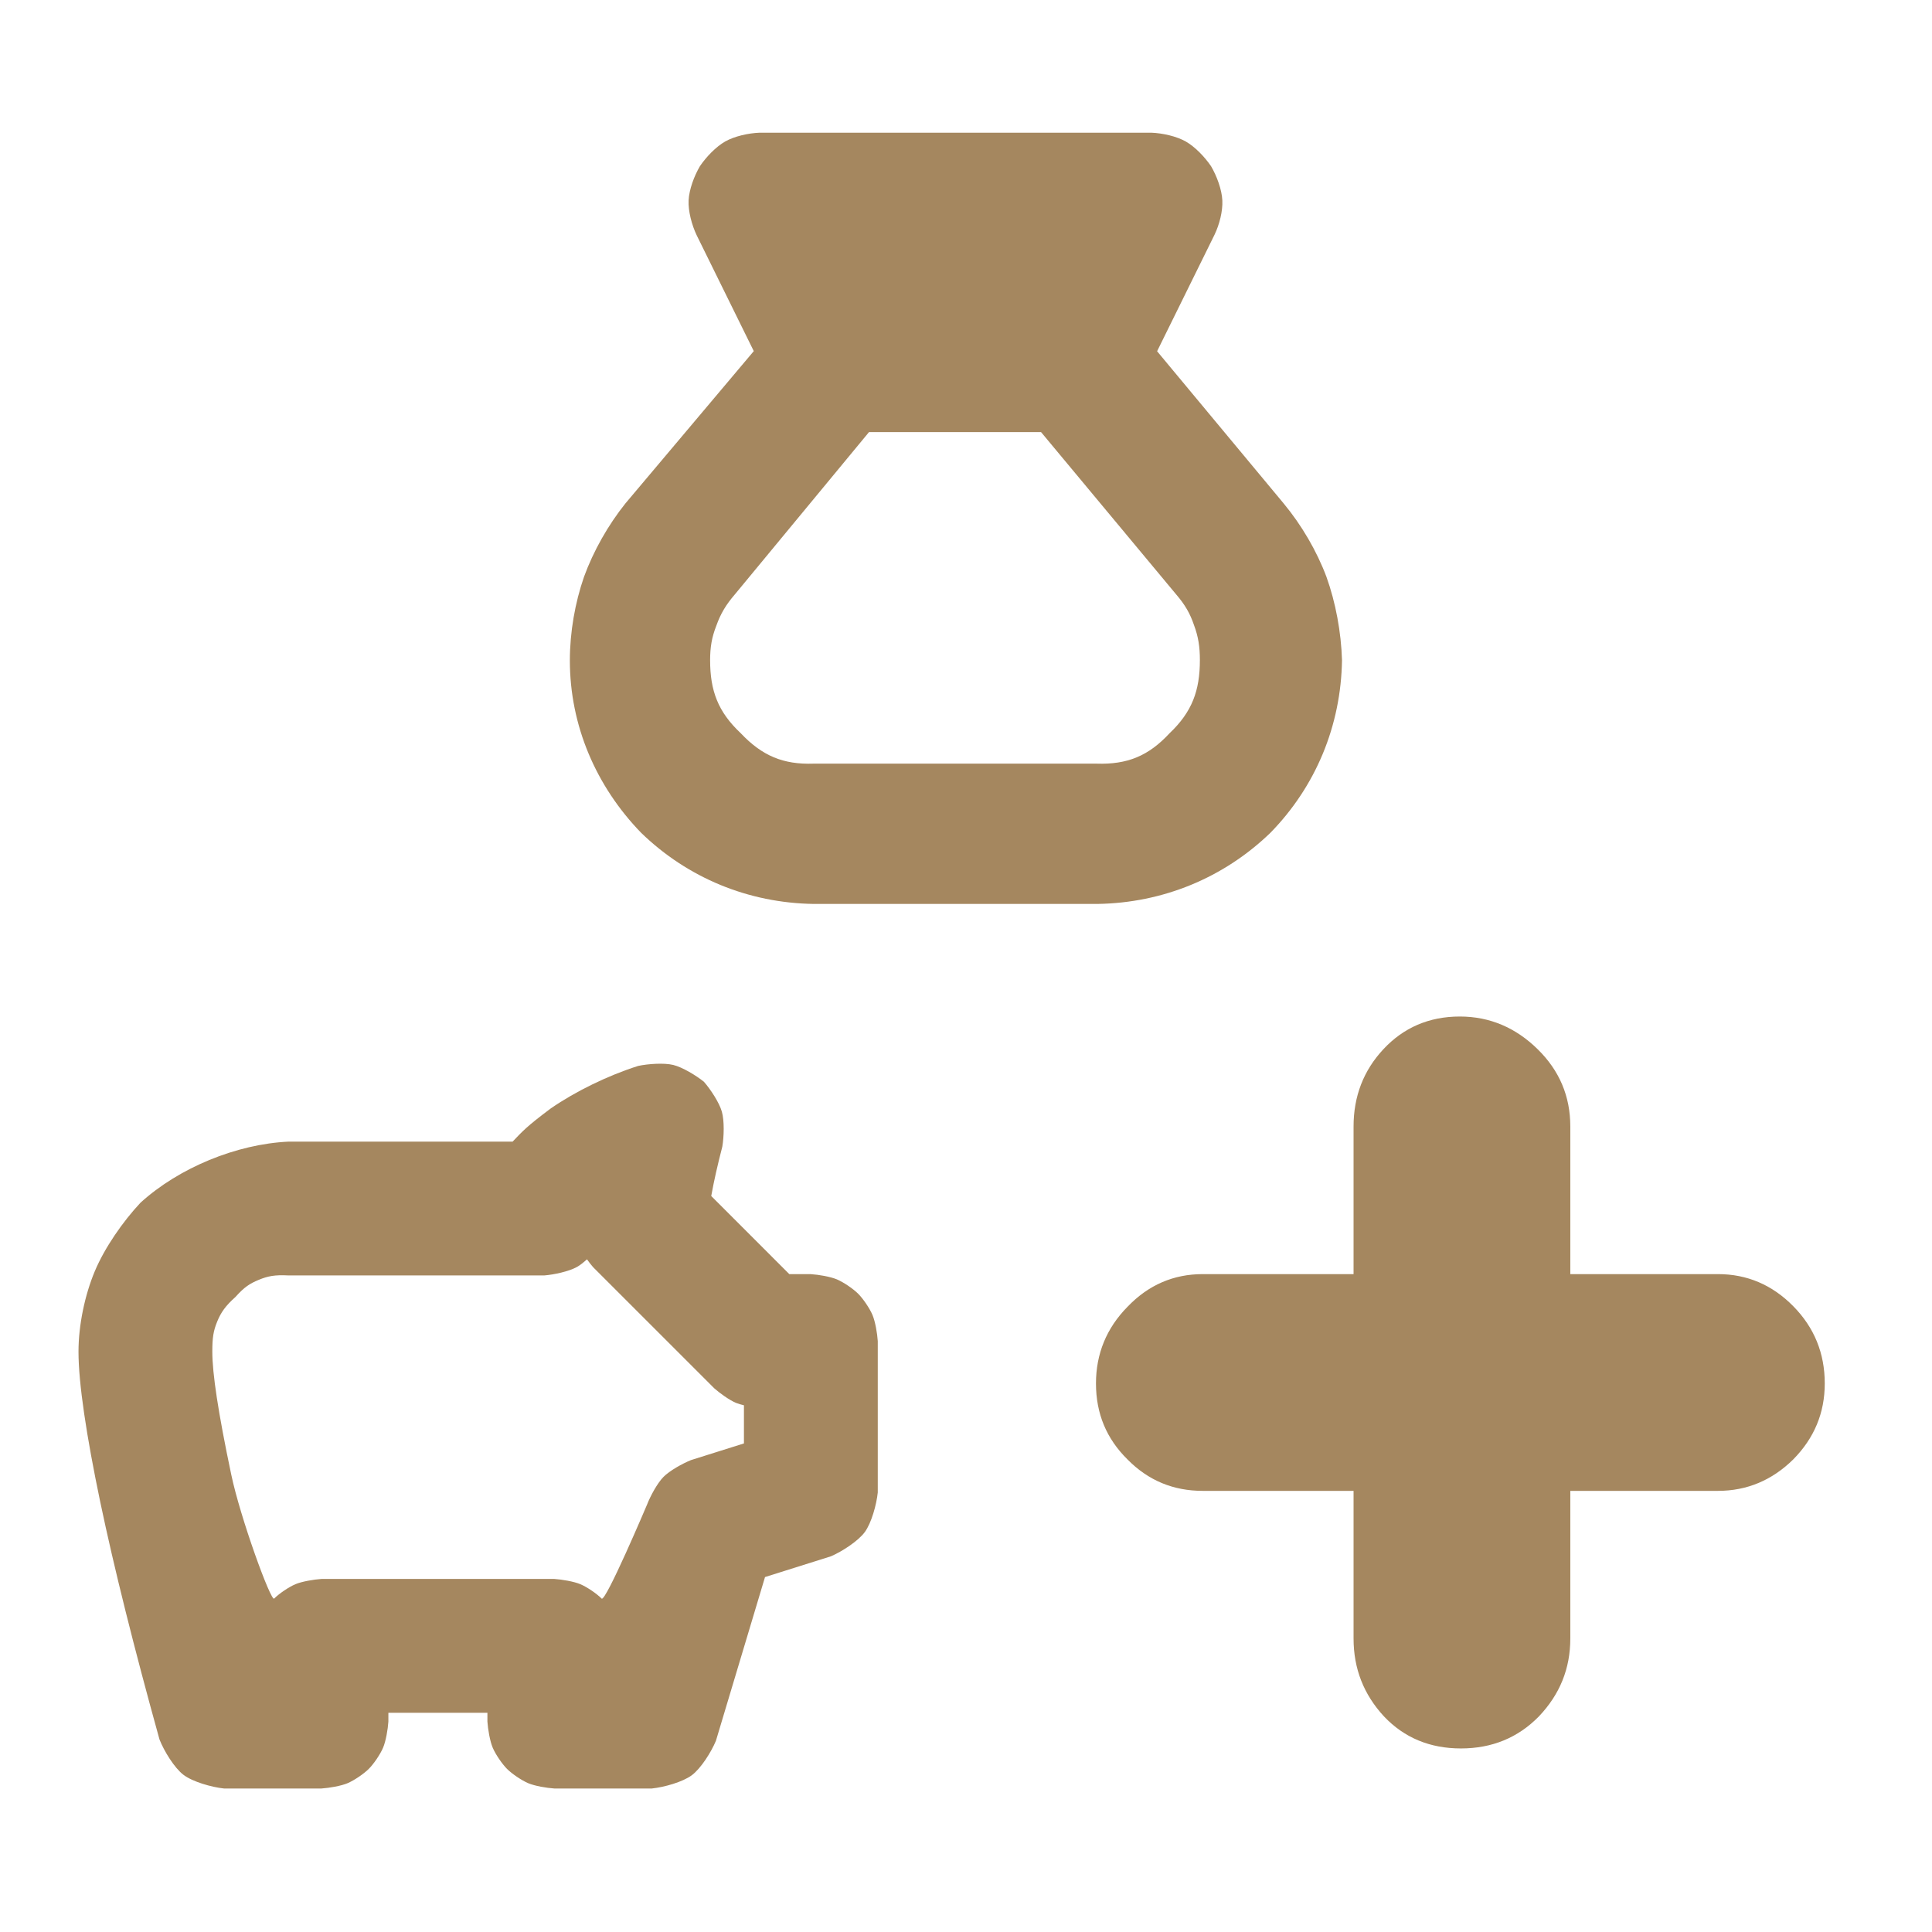 <svg height="48" viewBox="0 -960 960 960" width="48" xmlns="http://www.w3.org/2000/svg"><path fill="rgb(165, 135, 95)" d="m404.249-510.84c-32.391-.5-62.533-12.9-85.699-35.37-22.434-23.16-35.389-53.32-35.389-85.63 0-14.06 2.57-28.69 7.043-41.57 4.652-12.79 11.985-25.73 20.606-36.49l63.739-75.63-28.346-57.52c-2.438-5.08-4.304-12.04-4.036-17.41.265-5.33 2.736-12.05 5.61-16.94 3.131-4.64 7.979-9.68 12.556-12.29 4.619-2.62 11.54-4.16 17.095-4.37h194.676c5.555.21 12.476 1.75 17.097 4.37 4.579 2.61 9.438 7.66 12.571 12.29 2.875 4.91 5.338 11.62 5.6 16.95.264 5.37-1.439 12.01-3.876 17.08l-28.539 57.9 62.849 75.58c8.98 10.83 16.453 23.64 21.274 36.45 4.613 12.82 7.336 27.58 7.755 41.5-.508 32.52-13.025 62.69-35.581 85.76-23.266 22.45-53.486 34.85-85.969 35.34zm0-69.71h140.574c15.329.5 25.845-3.8 36.3-15.08 11.214-10.63 15.093-21.2 15.093-36.4 0-6.48-.749-11.55-2.924-17.36-1.96-5.81-4.5-10.16-8.785-15.16l-67.21-80.74h-85.495l-66.699 80.7c-4.343 5.04-7.055 9.55-9.158 15.49-2.305 5.88-3.09 10.78-3.09 17.16 0 15.1 3.887 25.63 15.207 36.26 10.61 11.23 21.099 15.64 36.187 15.13zm-354.428 366.91c-6.914-33.12-10.818-59.08-10.818-74.72 0-13.2 3.162-28.19 8.086-39.94 4.923-11.73 13.924-24.7 22.718-34.08 19.108-17.38 47.684-29.11 73.467-30.35h111.436c4.924-5.15 6.794-7.39 18.964-16.5 12.296-8.48 28.443-16.38 43.471-21.13 4.886-1.03 12.782-1.59 17.363-.48 4.579 1.11 11.383 5.23 15.257 8.35 3.288 3.75 7.637 10.34 8.926 14.88s1.056 12.45.225 17.35c-2.401 9.34-4.116 16.88-5.384 23.9-.044.233-.084.451-.122.655 0-.003 0-.003 0 0-1.034 5.525-.033.188-.001.005l38.812 38.82h10.688c3.824.23 9.699 1.24 12.947 2.6 3.312 1.41 8.1 4.67 10.563 7.13s5.716 7.25 7.117 10.56c1.374 3.26 2.375 9.13 2.622 12.96v75.23c-.614 6-3.146 15.18-6.442 19.67-3.293 4.48-11.274 9.65-16.812 12.04l-32.773 10.32-24.391 81.353c-2.345 5.64-7.483 13.77-11.998 17.13-4.517 3.36-13.777 5.96-19.852 6.58h-48.447c-3.824-.25-9.699-1.25-12.947-2.62-3.312-1.4-8.1-4.66-10.563-7.12s-5.716-7.24-7.117-10.56c-1.374-3.25-2.375-9.133-2.622-12.953v-4.38h-49.209v4.38c-.246 3.82-1.248 9.703-2.622 12.953-1.4 3.32-4.653 8.1-7.117 10.56-2.462 2.46-7.25 5.72-10.562 7.12-3.248 1.37-9.123 2.37-12.947 2.62h-48.446c-6.185-.66-15.583-3.33-20.125-6.79s-9.634-11.79-11.912-17.56c-12.648-45.583-22.545-85.173-29.433-117.983zm303.588-152.06c0-.002 0-.004.001-.005-.001.001-.001.003-.001.005zm-238.504 138.4c4.474 21.41 19.701 63.23 21.322 61.62 2.462-2.48 7.25-5.73 10.562-7.14 3.248-1.37 9.124-2.35 12.948-2.61h115.706c3.824.26 9.7 1.24 12.947 2.61 3.312 1.41 8.1 4.66 10.563 7.14 1.958 1.94 22.542-46.64 22.542-46.64 1.65-4.28 5.109-10.69 8.172-13.8s9.412-6.64 13.656-8.36l26.337-8.29v-18.95c-1.481-.36-2.855-.75-3.948-1.2-3.281-1.37-8.033-4.8-10.775-7.22l-60.2-60.19c-.945-1.07-2.023-2.44-3.076-3.93-1.742 1.61-3.496 2.98-5.025 3.83-3.963 2.2-11.379 3.8-16.141 4.18h-127.221c-6.694-.34-10.144.3-14.692 2.19-4.552 1.91-7.102 3.52-11.606 8.54-4.91 4.38-7.192 7.63-9.063 12.23-1.882 4.62-2.412 7.93-2.412 14.93 0 10.71 2.832 29.86 9.404 61.06zm482.75 8.1c-14.454 0-26.941-4.99-37.399-15.61-10.458-10.3-15.671-22.79-15.671-37.77 0-14.67 5.213-27.48 15.671-38.09 10.458-10.92 22.945-16.23 37.399-16.23h74.923v-73.36c0-14.98 4.933-27.79 14.829-38.4 9.895-10.62 22.538-16.24 37.961-16.24 14.984 0 27.877 5.62 38.678 16.24 10.834 10.61 16.234 23.42 16.234 38.4v73.36h73.363c14.453 0 26.94 5.31 37.398 15.92 10.459 10.61 15.672 23.42 15.672 38.4 0 14.66-5.213 27.15-15.672 37.77-10.458 10.3-22.945 15.61-37.398 15.61h-73.363v73.36c0 14.99-5.214 27.78-15.609 38.71-10.396 10.616-23.32 15.918-38.741 15.918-15.422 0-28.19-5.302-38.242-15.918-10.083-10.93-15.11-23.72-15.11-38.71v-73.36z"/></svg>